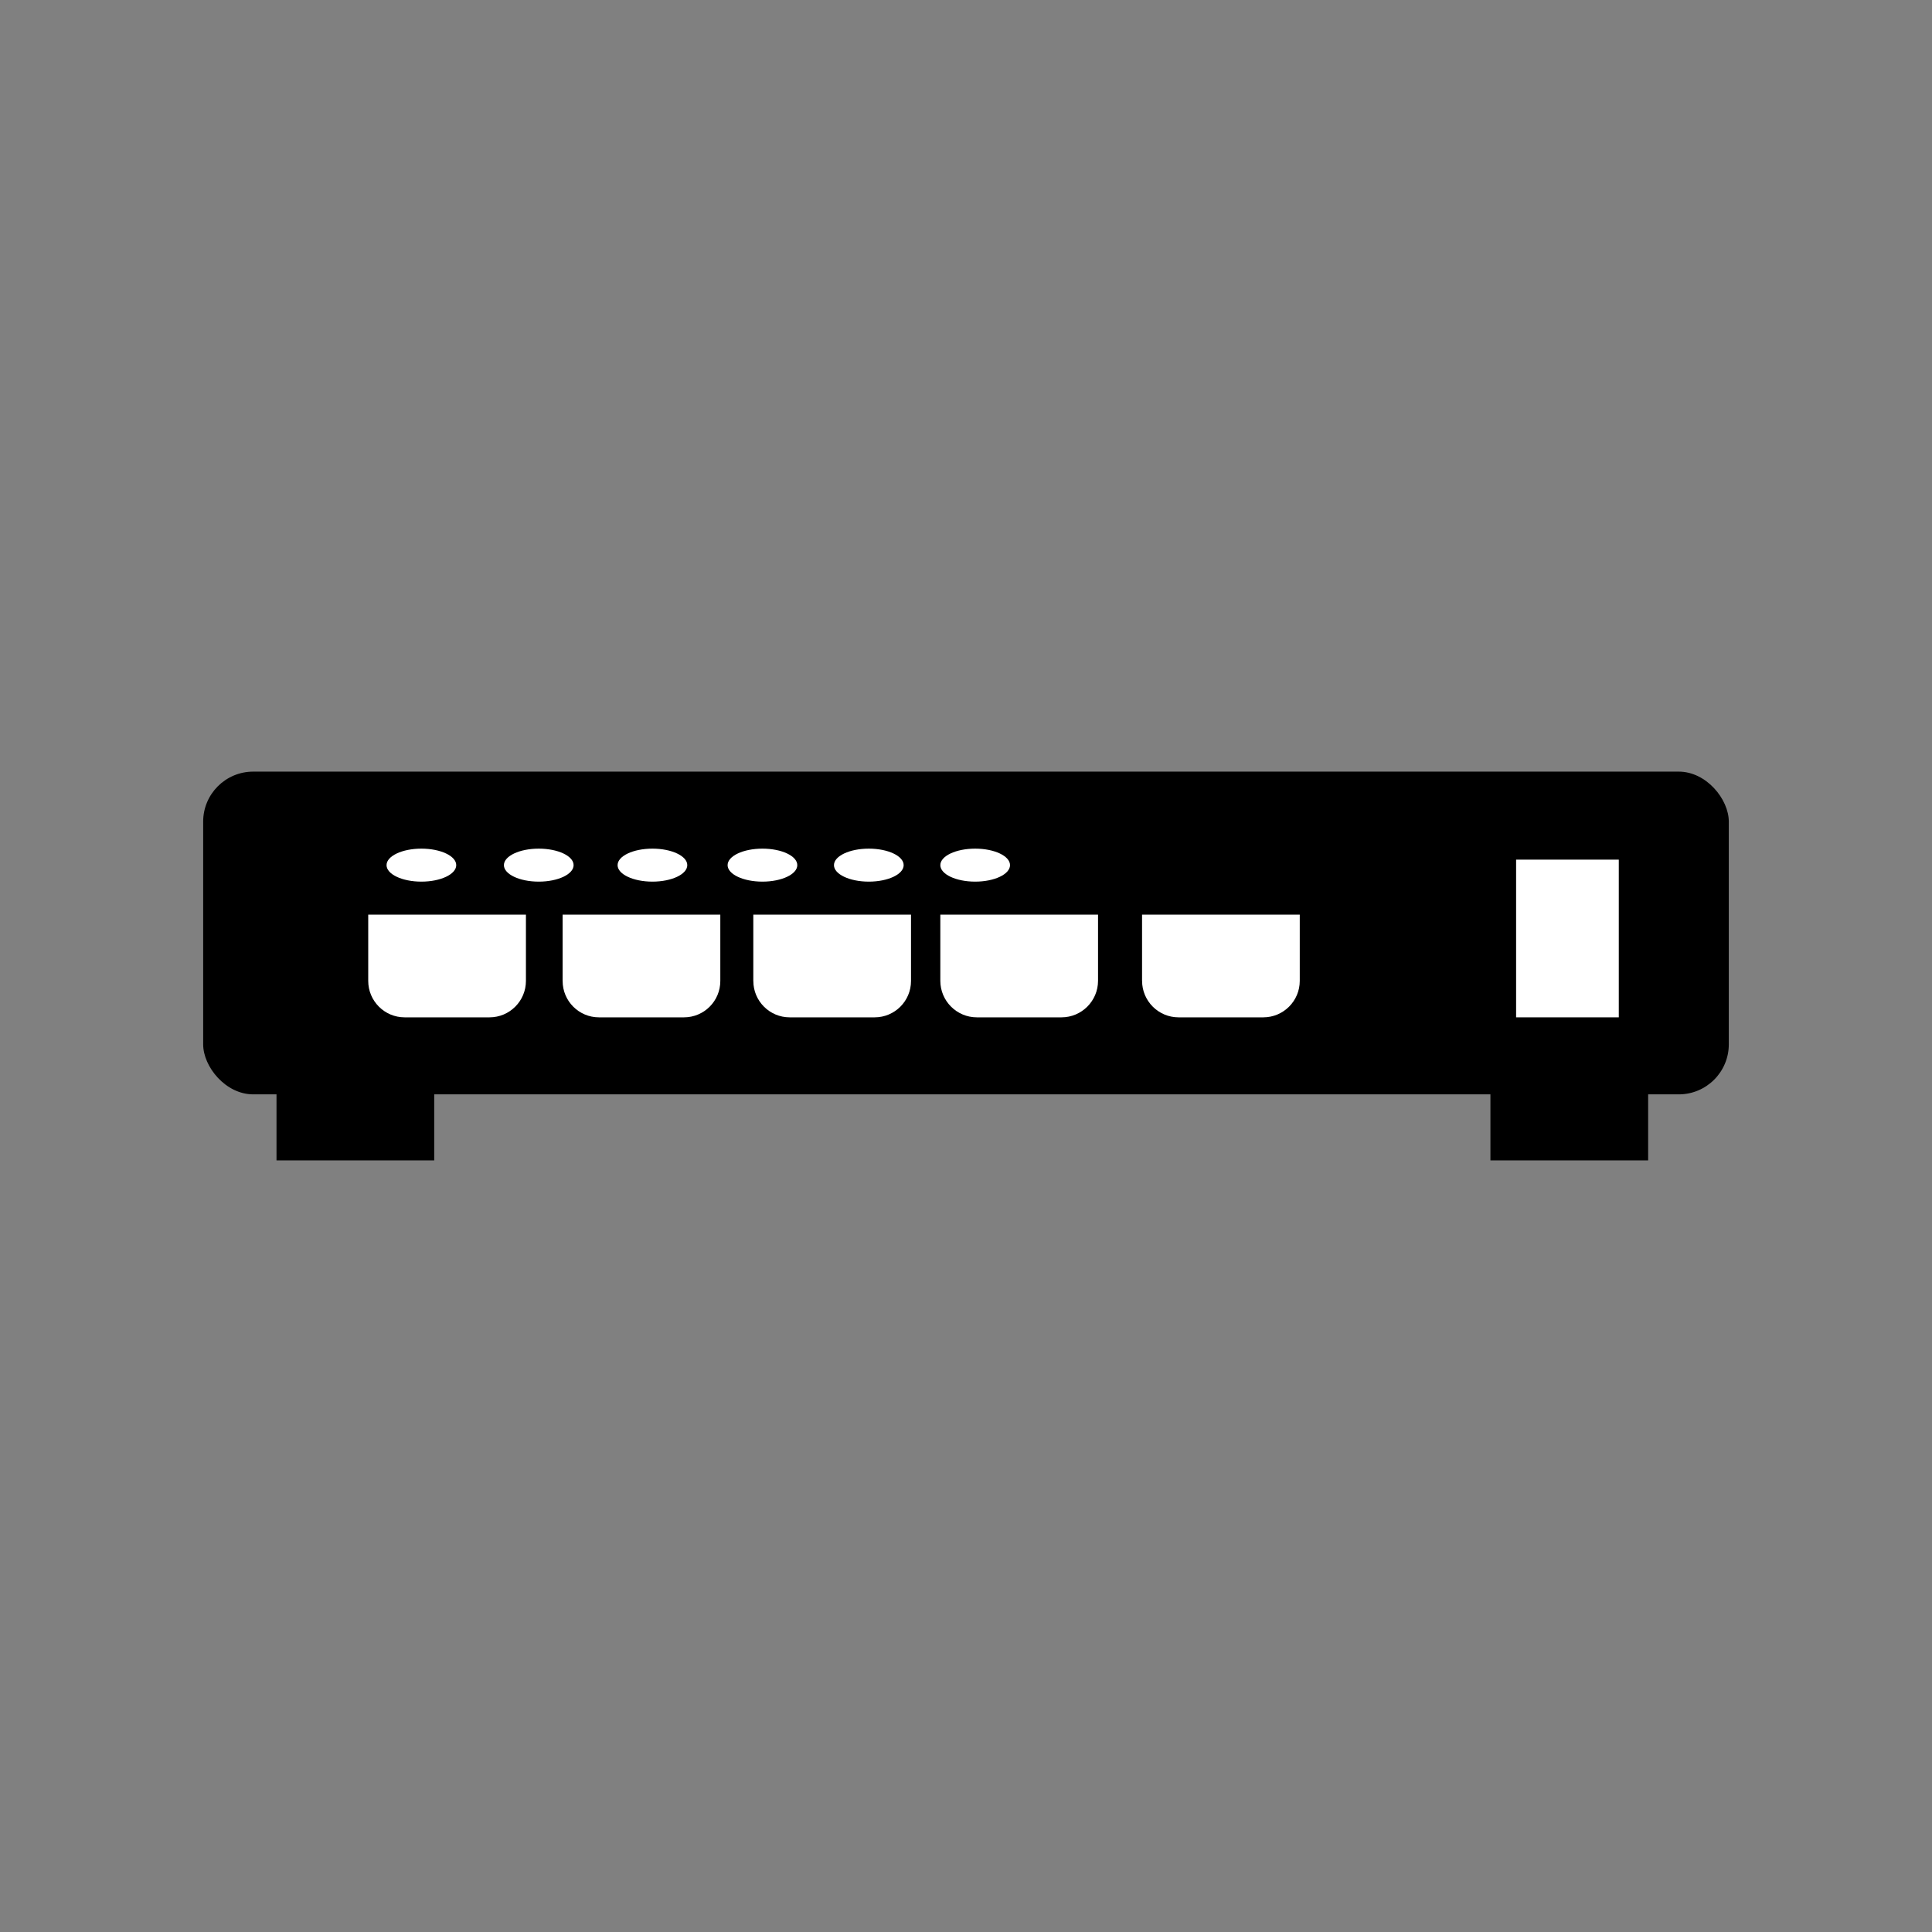 <?xml version="1.0" encoding="UTF-8"?>
<svg id="Capa_2" data-name="Capa 2" xmlns="http://www.w3.org/2000/svg" viewBox="0 0 657 657">
  <rect x="0" y="0" width="657" height="657" fill="#808080" stroke="none"/>
  <defs>
    <style>
      .cls-1 {
        fill: none;
      }

      .cls-2 {
        fill: #fff;
      }
    </style>
  </defs>
  <g id="Capa_1-2" data-name="Capa 1">
    <g>
      <rect x="69.09" y="262.4" width="518.81" height="109.75" rx="17.02" ry="17.02"/>
      <path class="cls-2" d="M146.96,301.69h22.53v53.63h-22.53c-6.84,0-12.39-5.55-12.39-12.39v-28.85c0-6.84,5.55-12.39,12.39-12.39Z" transform="translate(-176.47 480.53) rotate(-90)"/>
      <rect x="103.39" y="350.32" width="34.92" height="53.63" transform="translate(-256.29 497.99) rotate(-90)"/>
      <rect x="516.19" y="350.32" width="34.92" height="53.63" transform="translate(156.52 910.79) rotate(-90)"/>
      <path class="cls-2" d="M213.02,301.69h22.57v53.63h-22.57c-6.82,0-12.35-5.54-12.35-12.35v-28.92c0-6.82,5.54-12.35,12.35-12.35Z" transform="translate(-110.37 546.63) rotate(-90)"/>
      <path class="cls-2" d="M277.88,301.69h22.56v53.63h-22.56c-6.82,0-12.36-5.54-12.36-12.36v-28.9c0-6.82,5.54-12.36,12.36-12.36Z" transform="translate(-45.52 611.48) rotate(-90)"/>
      <path class="cls-2" d="M341.55,301.69h22.49v53.63h-22.49c-6.86,0-12.43-5.57-12.43-12.43v-28.77c0-6.86,5.57-12.43,12.43-12.43Z" transform="translate(18.08 675.08) rotate(-90)"/>
      <path class="cls-2" d="M410.12,301.69h22.52v53.63h-22.52c-6.84,0-12.4-5.56-12.4-12.4v-28.82c0-6.84,5.56-12.4,12.4-12.4Z" transform="translate(86.68 743.68) rotate(-90)"/>
      <rect class="cls-2" x="515.57" y="292.33" width="34.92" height="53.63"/>
      <ellipse class="cls-2" cx="143.3" cy="294.2" rx="11.85" ry="5.61"/>
      <ellipse class="cls-2" cx="183.21" cy="294.2" rx="11.85" ry="5.61"/>
      <ellipse class="cls-2" cx="221.87" cy="294.2" rx="11.85" ry="5.61"/>
      <ellipse class="cls-2" cx="259.28" cy="294.2" rx="11.85" ry="5.61"/>
      <ellipse class="cls-2" cx="295.45" cy="294.2" rx="11.85" ry="5.61"/>
      <ellipse class="cls-2" cx="331.62" cy="294.2" rx="11.85" ry="5.61"/>
    </g>
    <rect class="cls-1" width="657" height="657"/>
  </g>
</svg>